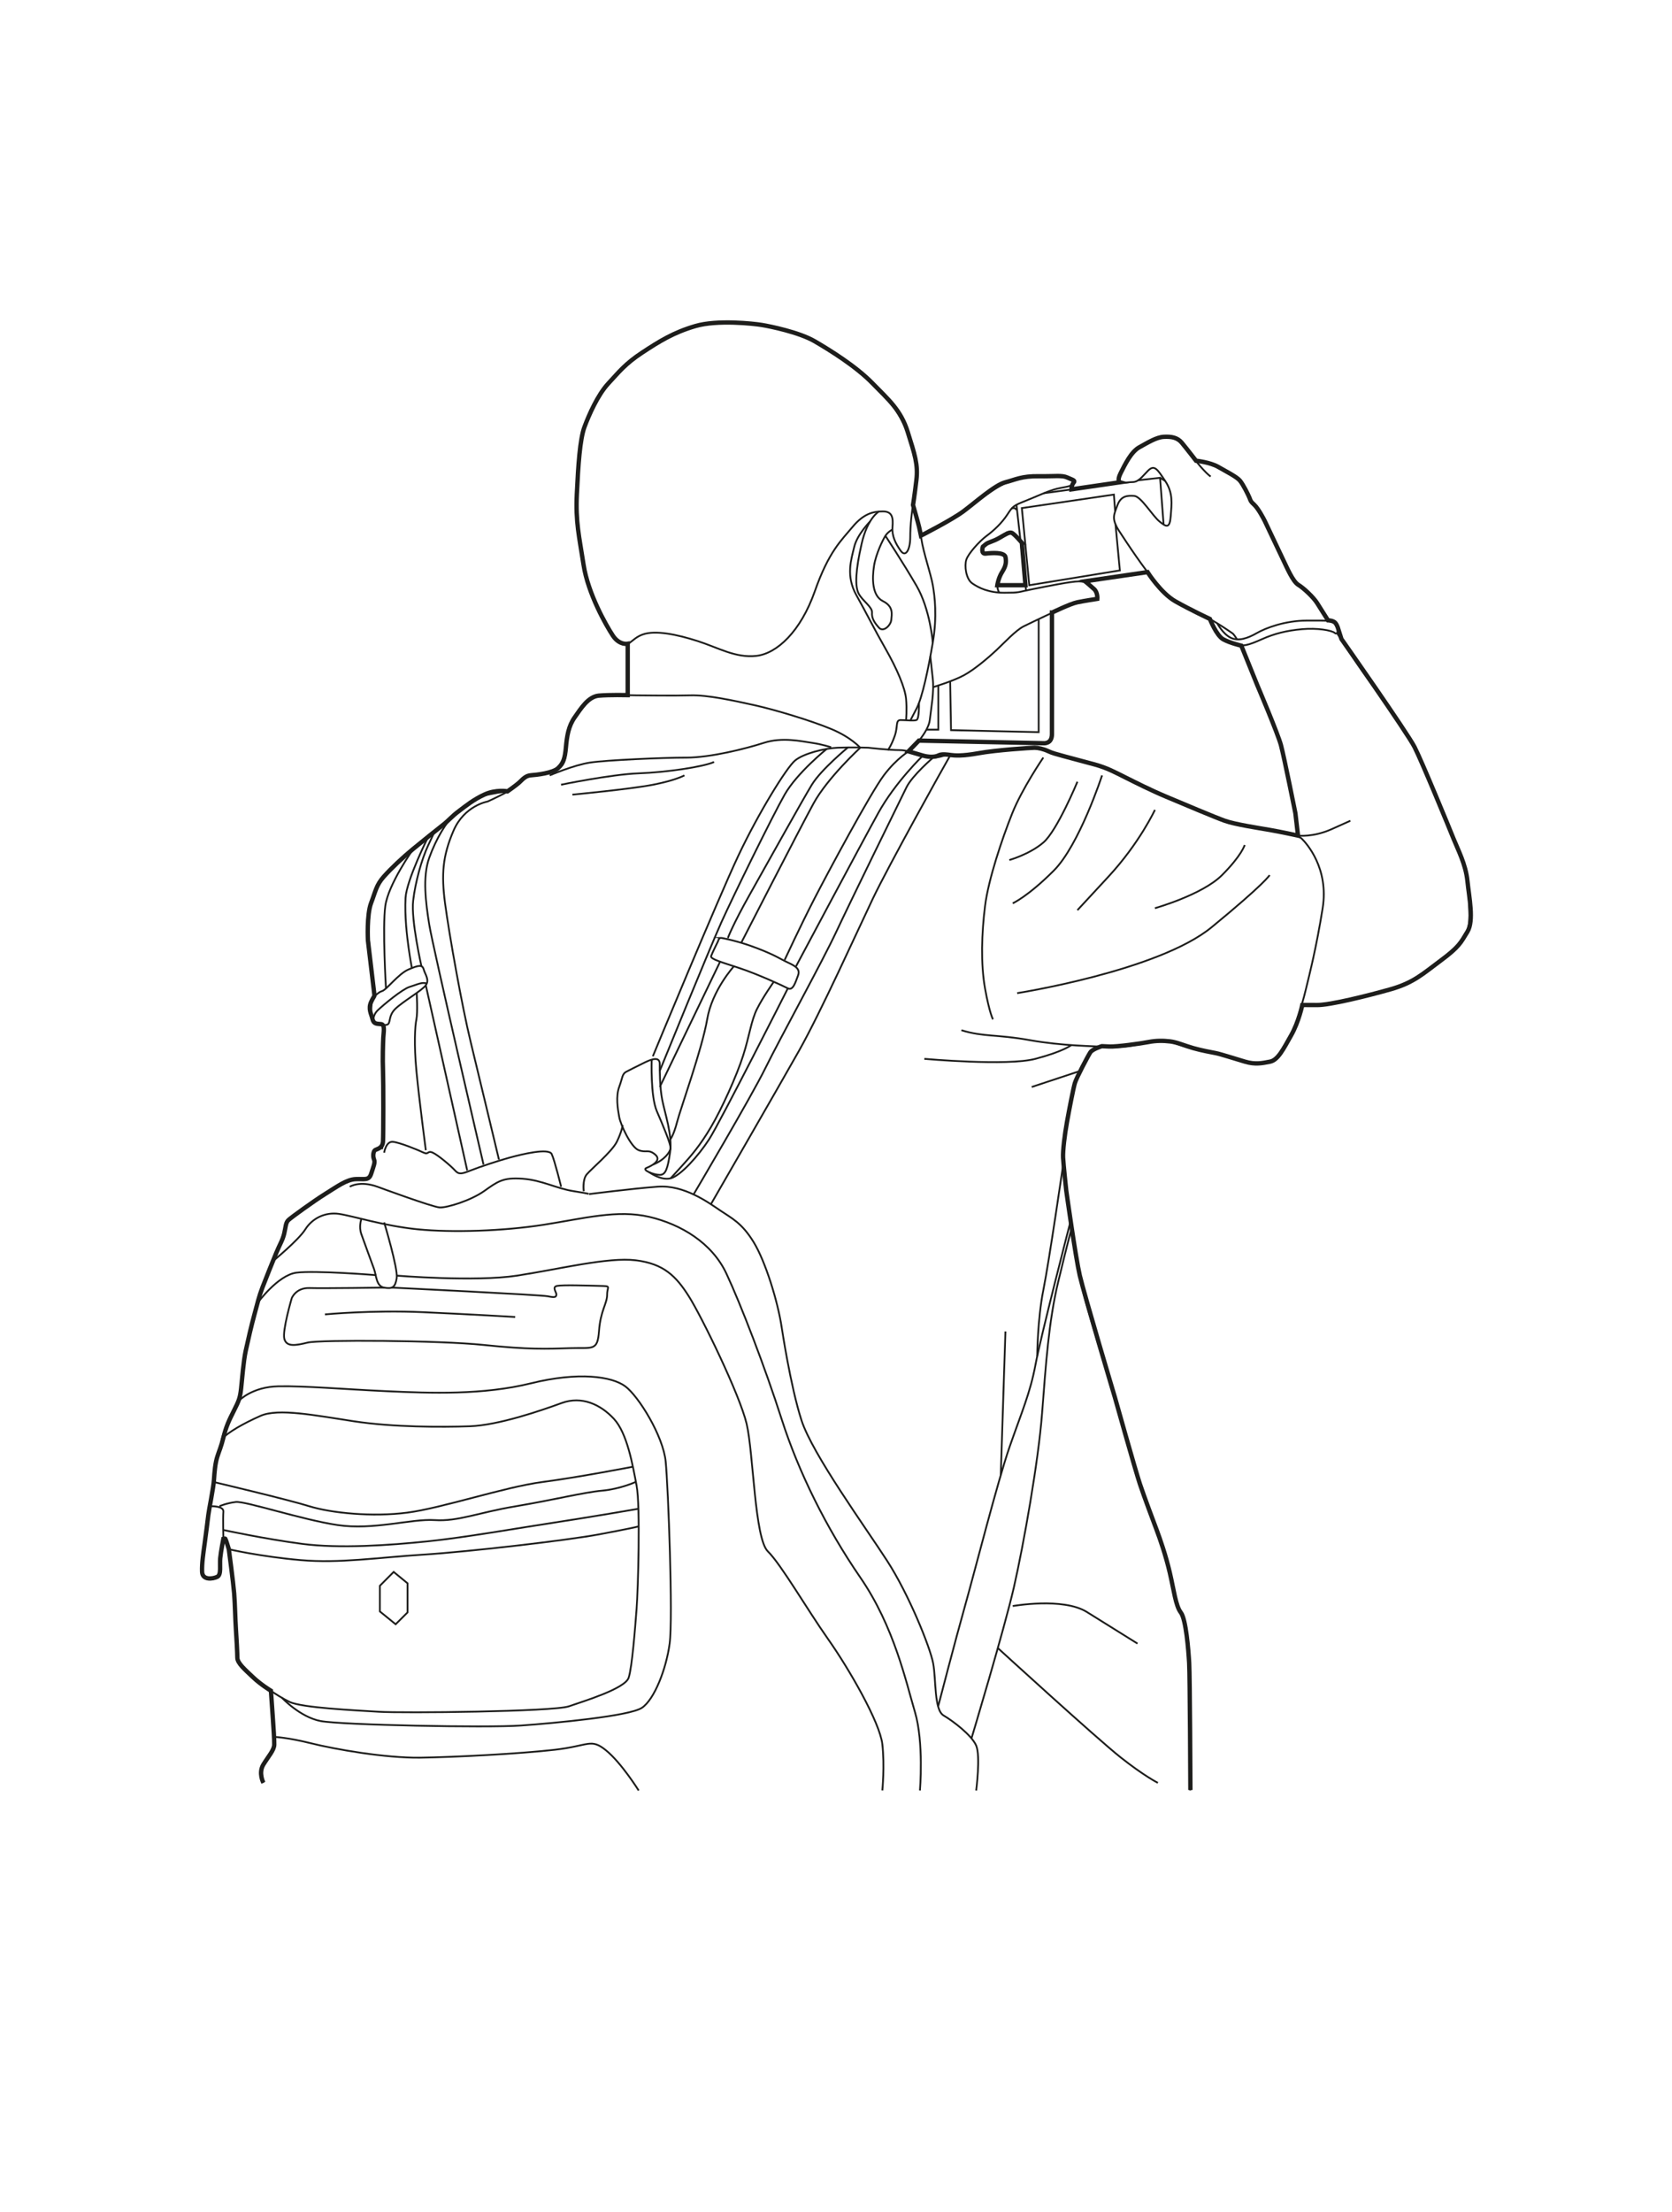 <?xml version="1.0" encoding="UTF-8"?>
<svg id="Others" xmlns="http://www.w3.org/2000/svg" viewBox="0 0 288.26 381.24">
  <defs>
    <style>
      .cls-1 {
        stroke-width: .75px;
      }

      .cls-1, .cls-2 {
        fill: none;
        stroke: #1d1d1b;
        stroke-miterlimit: 10;
      }

      .cls-2 {
        stroke-width: .31px;
      }
    </style>
  </defs>
  <g>
    <path class="cls-2" d="m100.13,94.89c-.64-5.23-1.15-10.72,0-18.51,1.15-7.79,7.02-12.64,7.02-12.64,0,0,7.4-7.28,15.06-7.91s15.57.51,22.21,5.49,9.45,7.4,11.87,12.77,1.66,9.45,1.28,11.74-.64,4.72-.64,6.77-.77,3.57-1.66,2.3-1.53-2.55-1.4-4.09,0-2.68-1.66-2.68-3.32.38-5.23,2.68-4.09,4.21-6.51,11.11c-2.43,6.89-6.51,10.72-10.09,11.11s-6.51-1.4-10.09-2.55-7.28-1.91-9.45-1.15-2.43,2.55-4.09,1.4-3.96-5.87-4.85-8.3-1.79-7.53-1.79-7.53Z"/>
    <path class="cls-2" d="m157.39,87.06s1.13,3.58,1.47,5.88,1.62,5.96,1.96,7.91.77,5.36,0,9.87-1.79,9.45-2.81,11.4l-1.02,1.96"/>
    <path class="cls-2" d="m108.22,110.99s.09,3.57,0,5.53,0,3.32,0,3.32"/>
    <path class="cls-2" d="m151.54,88.15s-1.96,1.04-2.99,5.55-1.19,7.32-.51,8.6,2.38,2.3,2.3,3.28.44,1.75,1.2,2.6,2.04-.43,2.12-1.36.43-2.3-1.45-3.23-1.86-3.91-1.53-6.04,1.53-4.51,1.95-5.19,1.22-1.11,1.22-1.11"/>
    <path class="cls-2" d="m160.81,110.72s-.43-5.7-2.81-9.79-5.36-8.6-5.36-8.6"/>
    <path class="cls-2" d="m150.03,89.84s-2.24,2.25-2.75,4.38-1.5,5.02.36,8.34,2.96,5.62,5,9.19c2.04,3.57,3.4,6.81,3.57,8.68s0,3.66,0,3.66"/>
    <path class="cls-2" d="m153.07,129.28s.6-.77,1.19-2.47.09-2.72,1.02-2.72,2.21.17,2.72,0,.43-2.95.43-2.95"/>
    <path class="cls-2" d="m160.39,113.07s.16,1.56.42,3.86-.26,4.94-.51,7.15-3.32,5.19-3.32,5.19c0,0-2.3,1.28-4.6,4.34s-9.7,16.85-12,21.32-5.11,10.51-5.11,10.51"/>
    <path class="cls-2" d="m158.75,92.34s3.85-1.96,5.8-3.15,6.55-5.11,9.11-6.04,4.34-1.11,7.66-1.02,3.83.43,3.74,1.11-1.87.66-3.4,1.14-2.72,1.08-4.85,1.93-2.21.94-3.15,2.38-2.3,2.72-3.57,3.66-3.15,3.06-3.49,4.09-.09,3.32,1.02,4.09,2.81,1.62,5.53,1.62,2.21-.09,4.77-.6,6.72-1.36,8.09-1.36,1.87.68,2.64,1.36.68,1.7,0,1.79-2.72.26-4.34.94-6.47,2.98-7.83,3.66-3.4,2.89-4.68,4.09-3.74,3.32-5.62,4.34-5.29,2.04-5.29,2.04"/>
    <path class="cls-2" d="m214.01,111.27c.43.85.94,2.28,1.52,3.79,1.87,4.85,4.85,10.72,5.96,15.74s2.21,10.55,2.3,13.19"/>
    <path class="cls-2" d="m208.73,82.11c-.77-.44-2.72-2.79-3.74-4.15s-1.87-2.72-3.49-2.72-4,1.19-5.19,1.96-2.81,3.4-3.32,4.92,1.11.96,2.21.96,1.62-.85,2.72-1.96,1.62-.26,2.98,1.79,1.11,3.83.94,6.04-.77,1.87-1.96.9-3.15-4.3-4.34-4.39-2.3,0-2.89,1.61-1.11,2.3.34,4.51,4,6.13,6.72,9.36c2.72,3.23,5.45,4.09,7.66,5.11s5.19,3.15,5.19,3.15c0,0,.25.23.71.99"/>
    <path class="cls-2" d="m224.47,173.28s14.3-.6,21.11-5.62,7.91-5.96,7.74-10.72-.43-6.55-2.04-10.47c-1.62-3.91-4.94-13.36-7.83-18.3s-6.81-9.87-9.62-14.04-3.32-5.02-3.32-5.02"/>
    <path class="cls-2" d="m206.16,79.45s2.22.04,4.26,1.31,3.15,1.53,4.09,3.15,1.02,3.06,1.7,3.15,1.45,2.22,2.81,4.85,3.15,7.38,4.34,8.33,2.89,2.48,3.83,4.01,1.7,2.71,1.7,2.71"/>
    <path class="cls-2" d="m209.85,107.41s.95,1.8,2.3,2.48,3,.09,4.53-.79,4.89-2.15,8.55-2.15,4.15-.07,4.91.44.57,2.19,0,1.7-3.06-.89-5.68-.66-4.75.76-6.94,1.74-3.34,1.36-4.87.85-2.05-.99-2.81-1.93-1.26-2.44-1.26-2.44"/>
    <path class="cls-2" d="m176.17,93.53s-.77-.98-1.36-1.45-1.06-.55-1.7,0-1.32.98-2.3,1.45-1.36.13-1.36.68-.6,1.36.51,1.19,2.77-.34,3.4.64-.51,2.21-1.02,3.06-.54,2.32-.08,2.99"/>
    <path class="cls-2" d="m184.7,83.64s.14.17,0,.73"/>
    <path class="cls-2" d="m174.38,87.66s.56-.34.85.21"/>
    <line class="cls-2" x1="179.93" y1="85" x2="193.5" y2="83.15"/>
    <polyline class="cls-2" points="196.19 82.77 200 82.34 200.61 90.39"/>
    <line class="cls-2" x1="175.24" y1="86.98" x2="176.9" y2="101.75"/>
    <line class="cls-2" x1="197.84" y1="98.59" x2="186" y2="100.17"/>
    <polyline class="cls-2" points="192.32 90.39 193.07 98.3 177.45 100.85 176.17 87.56 192.04 85.23 192.25 88.1"/>
    <line class="cls-2" x1="200" y1="82.34" x2="200.9" y2="82.89"/>
    <path class="cls-2" d="m148.31,128.86s-1.54-1.79-5.03-3.24-9.7-3.32-13.19-4.09-8.09-1.79-11.06-1.7-7.92,0-9.36,0-3.74-.17-5.87,0-4,2.39-5.19,4.69-1.02,3.91-1.02,4.76-.17,2.72-1.36,3.15c0,0-1.28.68-2.81,1.02s-2.3,0-2.89.51-1.7,1.79-3.49,2.72-2.98,1.45-2.98,1.45c0,0-4,.68-5.87,5.02s-2.13,7.49-1.45,12.6c.68,5.11,2.89,17.62,4.43,23.91,1.53,6.3,4.85,20.17,4.85,20.17"/>
    <path class="cls-2" d="m77.42,141.39s-9.71,7.46-11.16,9.59-2.98,5.29-2.81,8.81.51,5.4.68,7.7.43,4,.43,4"/>
    <path class="cls-2" d="m94.77,133.62s4.17-1.79,6.98-2.21,12.51-.85,16.6-.85,10.21-1.53,13.36-2.55,6.47-.26,8.26,0,3.32.77,3.32.77"/>
    <path class="cls-2" d="m163.96,130.13s1.28.51,3.23,0,4.51-.68,6.3-.85,5.53-.85,6.89,0,7.57,2,10.38,3.15,5.87,3.06,8.43,4.09,8.3,3.62,11.23,4.68,5.71,1.32,8.47,1.83,4.8.77,5.57,1.53,4.68,5.06,3.57,11.96-2.21,11.15-2.89,13.96-2.13,7.83-3.74,10.13-3.06,2.89-5.19,2.72-4.6-1.36-6.81-1.79-4.43-.94-6.38-1.62-3.23-.6-5.11-.26-4,.94-6.72.77-8-.17-13.7-1.19-7.83-.51-11.74-1.7"/>
    <path class="cls-2" d="m179.87,130.55s-3.66,5.36-5.36,9.62-4.09,11.27-4.68,15.93-.77,10.03,0,14.28,1.36,5.28,1.36,5.28"/>
    <path class="cls-2" d="m223.79,144s2.55.34,5.79-1.11l3.23-1.45"/>
    <path class="cls-2" d="m175.36,171.15s24.34-3.82,33.53-11.36c9.19-7.54,10-8.98,10-8.98"/>
    <path class="cls-2" d="m199.11,156.51s8.17-2.3,11.57-5.7c3.4-3.4,3.91-5.19,3.91-5.19"/>
    <path class="cls-2" d="m45.41,307.23s-.68-1.96,0-3.15,2.04-2.81,1.87-4.77-.58-7.95-.58-7.95"/>
    <path class="cls-2" d="m189.92,180.36s-1.79.57-2.21,1.34-1.02,2.13-2.04,4.09-.94,4-1.45,6.21-1.19,5.45-.94,8.77c.26,3.32,1.82,15.06,3.29,21.19s7.35,24,8.88,30.21c1.53,6.21,4.17,11.66,5.28,15.4,1.11,3.74,2.04,9.28,2.81,10.38s1.53,7.49,1.62,12.51.04,18.08.04,18.08"/>
    <path class="cls-2" d="m66.34,176.94s-.51,1.62-.43,4.6.16,8.09.21,11.32-.22,5.02-.22,5.02c0,0-1.18,0-1.44.6s-.34,1.11,0,1.36.06.68-.22,1.62-.37,1.87-1.39,1.7-2.81.17-5.19,1.62-6.13,4.09-7.4,5.02-.77,1.53-1.28,2.81-2.3,5.53-3.4,8.34-2.3,7.74-3.06,11.06-.85,8.85-1.53,9.96-2.55,4.6-2.81,6.38-1.19,3.66-1.19,4.77-.26,4.6-.68,6.04-.77,2.98-.77,4.6-.94,5.45-.77,6.72.6,1.79,1.53,1.7,1.53-.26,1.53-1.96.68-4.6.68-5.02.68-.09.94,1.79.94,6.04.94,8.26.43,7.15.51,8.85-.43,1.7,1.36,3.66,5.53,4.51,7.66,5.53,11.32,1.45,15.4,1.7,30.04,0,32.77-.94,9.7-3.06,10.3-4.94,1.11-8.6,1.36-11.83.68-17.7,0-21.28-1.62-9.02-3.91-11.49-5.53-4-9.02-2.72-10.89,3.83-15.83,4-13.19.17-19.91-.85-13.11-2.3-16.17-.94-5.46,2.76-6.65,3.95"/>
    <path class="cls-2" d="m161.74,294.07s2.99-11.51,4.65-17.39,5.62-21.45,7.66-27.32c2.04-5.87,3.57-9.32,4.47-14.17s6-24.55,6-24.55"/>
    <path class="cls-2" d="m167.49,299.57s5.66-18.8,7.32-26.08c1.66-7.28,4.21-21.6,4.85-29.95.64-8.35,1.15-15.88,2.77-22.61s2.27-9.09,2.27-9.09"/>
    <path class="cls-2" d="m159.36,182.47s14.3,1.28,19.15,0,6.19-2.37,6.19-2.37"/>
    <line class="cls-2" x1="177.87" y1="187.32" x2="186.3" y2="184.53"/>
    <path class="cls-2" d="m100.64,205.28s-.26-1.96.51-2.89,4.34-3.91,5.19-5.62,1.02-2.89,1.02-2.89"/>
    <path class="cls-2" d="m112.55,182.04s11.24-27.15,14.73-34.55c3.49-7.4,8.34-15.23,9.79-16.43s5.02-2.11,7.4-2.21,5.19,0,5.19,0c0,0,3.57.42,5.45.42s3.97,1.19,5.77,1.27,3.5-1.28,2.74,0-10.47,18.73-13.11,24.26c-2.64,5.53-9.02,19.66-12.77,26.3s-15.15,26.38-15.15,26.38"/>
    <path class="cls-2" d="m96.73,135.23s8.65-1.79,13.39-1.96,11.12-1.11,12.99-1.96"/>
    <path class="cls-2" d="m98.68,136.94s9.95-.94,13.87-1.7,5.45-1.62,5.45-1.62"/>
    <path class="cls-2" d="m199.11,139.57s-2.64,5.7-8,11.49l-5.36,5.79"/>
    <path class="cls-2" d="m185.75,134.72s-3.49,8.43-5.87,10.47-5.87,3.02-5.87,3.02"/>
    <path class="cls-2" d="m190,133.62s-3.91,12-8.34,16.43-7.06,5.62-7.06,5.62"/>
    <path class="cls-2" d="m142.52,129.07s-5.11,4.12-7.24,7.86c-2.13,3.74-8.85,17.45-10.89,21.96s-10.64,25.64-10.64,25.64"/>
    <path class="cls-2" d="m71.84,171.1s.2,3.36-.05,4.56-.43,4.3,0,8.88c.43,4.57,1.62,13.68,1.62,13.68"/>
    <line class="cls-2" x1="80.55" y1="201.7" x2="73.41" y2="169.79"/>
    <path class="cls-2" d="m83.36,200.68s-8.77-37.62-9.36-41.36-1.19-8.17,0-11.49,3.06-6.38,4.34-7.4,3.92-3.15,5.79-3.49,3.73-.75,3.73-.75"/>
    <path class="cls-2" d="m73.81,144.23s-3.72,7.43-3.89,10.5.25,6.64.51,8.51.58,3.59.58,3.59"/>
    <path class="cls-2" d="m71.23,146.34s-4.29,6.04-4.8,9.77c-.51,3.73.11,14.22.11,14.22"/>
    <path class="cls-2" d="m72.66,166.52s-1.82-8-1.43-11.3c.39-3.31,1.48-7.16,2.58-9.52l1.1-2.35"/>
    <path class="cls-2" d="m64.21,172.17s-.51,2.47,0,3.49,1.7,1.11,2.47.94.17-1.45,1.45-2.72,4.6-3.15,5.28-4.09-.13-1.87-.36-2.72-.83-.77-2.62,0-3.74,3.49-4.59,3.74-1.62,1.36-1.62,1.36Z"/>
    <path class="cls-2" d="m64.42,175.98s-.25-.96.73-1.9,4.21-3.62,5.45-4,2.22-.92,2.96-.57"/>
    <path class="cls-2" d="m146.17,128.82s-4.6,3.78-6.21,6.42-7.66,13.53-10.64,18.81-3.83,7.59-3.83,7.59"/>
    <path class="cls-2" d="m137.24,166.52s11.27-21.16,14.19-26.44c2.92-5.28,7.69-9.87,7.69-9.87"/>
    <path class="cls-2" d="m160.88,130.55s-3.58,3.07-4.59,5.11-9.69,19.74-12.08,24.85c-2.38,5.11-9.79,18.55-12.26,23.57s-12.34,21.7-12.34,21.7"/>
    <path class="cls-2" d="m124.38,161.63s2.81.49,6.13,1.77,3.91,1.82,5.32,2.47,2.17,1.16,1.74,2.28-.85,2.63-1.74,2.17-5.23-2.46-8.38-3.5-5.02-1.55-4.85-2.06,1.19-2.55,1.19-2.55c0,0,.13-.67.6-.58Z"/>
    <path class="cls-2" d="m148.31,128.86s-5.64,5.18-8.06,9.61-12.46,24.01-12.46,24.01"/>
    <line class="cls-2" x1="124.15" y1="165.73" x2="113.75" y2="187.32"/>
    <path class="cls-2" d="m108.04,184.66s1.87-.97,3.23-1.62,2.47-.88,2.47.31,0,3.97.43,6.19,1.79,6.13,1.36,9.02c-.43,2.89-.77,3.91-1.79,3.91s-3.15-.85-2.3-1.19,2.72-1.28,1.53-2.3-1.56-.26-2.87-.77-3.09-4.31-3.35-5.73-.6-3.55,0-5.16.47-2.25,1.28-2.66Z"/>
    <path class="cls-2" d="m112.35,182.61s-.22,6.32.89,8.88,2.43,5.72,2.36,6.39-1.07,2.04-2.99,2.8"/>
    <path class="cls-2" d="m126.53,166.52s-3.76,4.11-4.61,9.14-4.6,15.4-5.19,17.7-1.16,2.98-1.16,2.98"/>
    <path class="cls-2" d="m135.83,170.32s-11.7,23.12-13.57,26.01-4.94,6.3-6.64,6.73-3.69-1.05-3.69-1.05"/>
    <path class="cls-2" d="m133.4,169.2s-1.87,2.63-2.89,4.68-1.27,4.51-2.38,8c-1.11,3.49-3.69,9.19-5.55,12.34s-3.39,4.94-5.18,6.89l-1.79,1.96"/>
    <path class="cls-2" d="m66.23,198.64s.29-1.96,1.48-1.87,4.46,1.45,5.34,1.87.62-.43,1.56,0,3.15,2.3,3.83,3.06,1.19.6,2.72,0,4.56-1.62,6.71-2.21,6.74-1.7,7.25-.6,1.62,5.62,1.62,5.62"/>
    <path class="cls-2" d="m60.3,204.51s1.7-1.11,4.77,0c0,0,9.45,3.49,10.72,3.57s5.36-1.19,7.66-2.81,3.23-2.4,6.64-2.14,5.74,1.66,8.77,2.14,2.72.51,2.72.51c0,0,7.32-.94,11.83-1.28s8.72,2.72,10.74,4.09,3.73,2.13,5.77,5.45c2.04,3.32,4.17,10.21,4.85,14.72,0,0,1.51,10.13,3.41,16s11.1,18.53,14.8,24.27c3.7,5.73,7.37,14.8,7.9,17.61s.14,8.01,1.8,8.99,4.85,3.4,5.62,5.19,0,7.74,0,7.74"/>
    <path class="cls-2" d="m47.02,217.36s4.43-3.62,5.62-5.51,3.4-3,5.79-2.66,7.74,2.08,13.62,2.66,14.64.32,21.7-.79,12.69-2.64,18.18-1.36,10.84,4.51,13.31,9.79c2.47,5.28,6.64,16.09,9.53,25.11,2.89,9.02,7.68,18.72,13.54,27.23,5.86,8.51,7.9,18.06,9.44,23.24s.85,13.48.85,13.48"/>
    <path class="cls-2" d="m172.03,284.01s17.03,15.56,21.12,18.8,6.47,4.43,6.47,4.43"/>
    <line class="cls-2" x1="173.34" y1="229.45" x2="172.54" y2="254.17"/>
    <path class="cls-2" d="m183.28,200.77s-2.38,16.43-3.4,21.53-1.06,11.43-1.06,11.43"/>
    <path class="cls-2" d="m174.6,276.77s8.68-1.53,12.77,1.02,8.74,5.45,8.74,5.45"/>
    <path class="cls-2" d="m38.51,265.19s-.09-3.66,0-4.68-2.13-.94-2.13-.94"/>
    <path class="cls-2" d="m36.85,255.4s12.64,2.98,16.47,4.17,10.89,1.87,16.85,1.11,16.85-4.43,23.32-5.28,15.62-2.64,15.62-2.64"/>
    <path class="cls-2" d="m47.28,299.32s2.3.09,6.38,1.11,12.77,2.55,18.77,2.47,17.23-.68,23.19-1.36,6.21-2.04,8.85.09,5.64,6.93,5.64,6.93"/>
    <path class="cls-2" d="m41.2,241.38s2.25-2.4,6.84-2.48,11.23.51,18.72.85,16.51.68,24.77-1.36,13.96-1.19,16.26.51,6.55,8.56,6.98,13,1.28,26.91.68,31.34-2.64,9.62-4.77,11.06-14.98,2.64-20.85,3.06-30.98-.09-34.55-.77-6.69-4.03-6.69-4.03"/>
    <path class="cls-2" d="m37.83,259.57s1.19-.53,2.81-.73,11.32,3.03,17.53,3.97,12.68-1.11,16.77-.85,7.4-1.28,13.96-2.38,11.74-2.41,14.89-2.69,5.84-1.52,5.84-1.52"/>
    <path class="cls-2" d="m39.45,266.98s5.53,1.28,12.34,1.87,13.19-.43,21.19-.94,24.85-2.47,30.3-3.49,6.83-1.37,6.83-1.37"/>
    <path class="cls-2" d="m38.49,263.66s7.09,1.54,13.56,2.39,15.11.25,21.68-.43,15.68-2.3,21.81-3.23,14.52-2.38,14.52-2.38"/>
    <polygon class="cls-2" points="65.49 273.28 65.49 277.7 68.21 279.91 70.26 277.87 70.26 272.85 67.87 270.89 65.49 273.28"/>
    <path class="cls-2" d="m44.39,224.57s3.49-4.83,6.72-5.25,13.79.43,13.79.43"/>
    <path class="cls-2" d="m62.3,210.05s-.47,1.36,0,2.64,1.75,4.85,2.17,5.96.36,3.01,1.76,3.25,1.9-.01,2.16-1.63-2.16-9.61-2.16-9.61"/>
    <path class="cls-2" d="m68.4,219.83s13.52,1.11,20.75,0,15.67-3.23,20.47-2.64,6.93,2.72,9.14,6.21,8.77,16.94,9.96,21.96,1.36,19.73,3.66,21.99,6.72,9.92,10.38,15.11c3.66,5.19,8.94,14.38,9.36,18.13s0,7.95,0,7.95"/>
    <path class="cls-2" d="m67.49,221.89s25.68,1.24,26.96,1.5,1.4.13,1.47-.26-.83-1.34.13-1.53,5.11-.06,7.28,0,1.34,0,1.34,1.53-1.15,2.74-1.4,6.26-1.09,2.81-5.04,2.94-7.09.26-14.81-.55-28.28-.92-30.38-.41-3.64.77-4.02-.64,1.28-7.02,1.28-7.02c0,0,.7-1.82,3.06-1.74s12.88-.08,12.88-.08"/>
    <path class="cls-2" d="m56.02,226.51s8.11-.77,16.91-.38,15.89.83,15.89.83"/>
    <line class="cls-2" x1="171.94" y1="100.85" x2="176.79" y2="100.85"/>
    <path class="cls-2" d="m181.38,105.57s.06,19.64,0,20.98-.26,1.53-1.15,1.53-21.79-.45-21.79-.45"/>
    <polyline class="cls-2" points="163.81 117.38 163.96 125.83 179.07 126.17 179.07 106.66"/>
    <polyline class="cls-2" points="161.77 118.1 161.77 125.74 159.72 125.74"/>
  </g>
  <g>
    <path class="cls-1" d="m45.41,307.23s-.9-1.69,0-3.15,1.86-2.49,1.87-3.44-.11-2.63-.22-4.25-.35-5.02-.35-5.02c0,0-1.77-1.07-3.11-2.35s-2.67-2.39-2.68-3.34-.13-3.18-.25-4.96-.15-4.24-.3-6.12-.92-7.63-.92-7.63c0,0-.52-1.71-.59-1.79s-.35,0-.35,0c0,0-.42,2.12-.54,3.33s.23,2.87-.52,3.23-2.55.63-2.61-.87.23-3.29.44-4.85.55-4.15.64-4.97.88-4.61.97-6.05.22-2.83.57-3.95.62-1.57,1.07-3.37.89-2.79,1.79-4.56,1.07-2.26,1.25-3.86.39-4.61.79-6.46.99-4.42,1.52-6.34.74-2.96,1.37-4.6,1.7-4.31,2.35-5.88,1.12-2.24,1.4-3.41.23-1.87.75-2.34,4.24-3.18,6.31-4.47,3.67-2.48,5.24-2.56,2.3.31,2.7-.96.71-1.89.48-2.44-.13-1.43.21-1.62,1.27-.3,1.34-1.45.08-10.21,0-12.23,0-4.71.05-5.68.33-2.25-.37-2.33-1.28.03-1.49-.87-.79-1.76-.23-2.97.62-.76.51-1.59-1.07-9.01-1.07-9.01c0,0-.23-4.39.55-6.44s.89-3.08,2.19-4.54,3.27-3.31,5.05-4.77,4.12-3.34,5.16-4.15,1.46-1.42,2.7-2.35,2.54-2.01,4.49-2.9,3.93-.53,3.93-.53c0,0,1.51-1.04,2.08-1.58s1.06-1.13,1.98-1.19,3.75-.38,4.65-1.22,1.19-1.67,1.36-3.61.45-3.65,1.5-5.14,2.32-3.59,4.18-3.75,4.97-.09,4.97-.09v-8.84s-1.44.28-2.56-1.41-4.28-7.21-5.05-12.2-1.39-7.34-1.16-12.22.53-9.43,1.31-11.53,2.3-5.55,4.12-7.51,2.92-3.4,5.86-5.33,5.36-3.45,9.15-4.56,10.03-.42,11.44-.19,6.44,1.25,9.12,2.81,7.12,4.32,9.92,7.19,4.93,4.62,6.13,8.46,1.81,5.59,1.49,8.28-.58,4.29-.58,4.29c0,0,.89,3.09,1.05,3.8s.32,1.48.32,1.48c0,0,5.29-2.69,7.31-4.19s5.42-4.54,7.21-5,2.81-1.09,5.79-1.05,3.97-.21,4.94.23,1.42.49,1.06.89-.37,1.14-.37,1.14l8.37-1.22s-.6-.17.13-1.61,1.78-3.64,3.22-4.43,2.92-1.72,4.2-1.79,2.34.1,3.1,1.01,2.46,3.11,2.46,3.11c0,0,2.44.26,3.82,1.06s3.2,1.7,3.76,2.38,1.42,2.41,1.65,2.98.14.54.83,1.19,1.58,2.35,1.79,2.77,2.46,5.22,3.14,6.62,1.69,3.81,2.65,4.39,2.64,2.18,3.25,3.16,1.86,2.95,1.86,2.95c0,0,.91.03,1.26.44s.51,1.05.51,1.05l.55,1.73s11.35,16.16,12.61,18.63,6,13.99,6.73,15.82,2.08,4.34,2.38,7.24,1.15,6.86,0,8.76-1.45,2.62-4.57,4.94-4.72,3.85-8.66,4.97-10.48,2.74-12.67,2.72-2.57,0-2.57,0c0,0-.59,2.88-1.93,5.24s-2.26,4.25-3.64,4.52-2.53.52-4.3,0-4.17-1.3-5.03-1.47-2.34-.43-3.88-.86-2.8-1.02-3.99-1.16-2.39-.16-3.78.11-5.45.83-6.72.77l-1.28-.06s-1.61.49-1.99,1.06-2.4,4.39-2.67,5.31-.96,4.49-1.36,6.71-.73,4.94-.67,6.13.55,5.7.55,5.7c0,0,1.6,11.45,2.33,14.61s6.05,20.99,6.05,20.99c0,0,3.54,12.62,4.32,14.95s2.3,6.35,2.88,7.9,1.56,4.33,2.27,7.37,1.01,5.71,1.9,6.87,1.31,6.41,1.44,8.72.21,21.87.21,21.87"/>
    <path class="cls-1" d="m176.17,93.53s-1.36-1.62-1.79-1.72-.84.16-2.04.86-1.93.74-2.41,1.14l-.48.4s-.42,1.3.51,1.19,3.25-.3,3.4.64.04,1.53-.6,2.55-.82,2.26-.82,2.26h4.85l-.62-7.32Z"/>
    <path class="cls-1" d="m181.38,105.57s3.14-1.53,4.36-1.78,3.44-.59,3.44-.59c0,0,.09-1.09-.54-1.67s-1.57-1.36-1.57-1.36l10.77-1.58s2.29,3.62,4.82,5.05,5.93,3.03,5.93,3.03c0,0,1.12,2.86,2.31,3.51s3.11,1.09,3.11,1.09l2.76,6.83s3.52,8.27,4.07,10.31,2.49,11.73,2.49,11.73l.45,3.86s-2.98-.65-4.89-.98-5.98-.95-7.72-1.57-7.25-2.95-10.08-4.14-5.27-2.44-7.08-3.34-3.11-1.63-5.32-2.24-3.74-.98-5.19-1.39-2-.52-2.81-.9-1.72-.58-2.32-.58-6.68.4-9.64.94-4.19.39-4.79.32-1.53-.26-2.19.08-1.83.25-2.66,0-2.47-.72-2.47-.72l1.8-1.85,21.43.45s1.49.21,1.51-1.53,0-20.98,0-20.98Z"/>
  </g>
</svg>